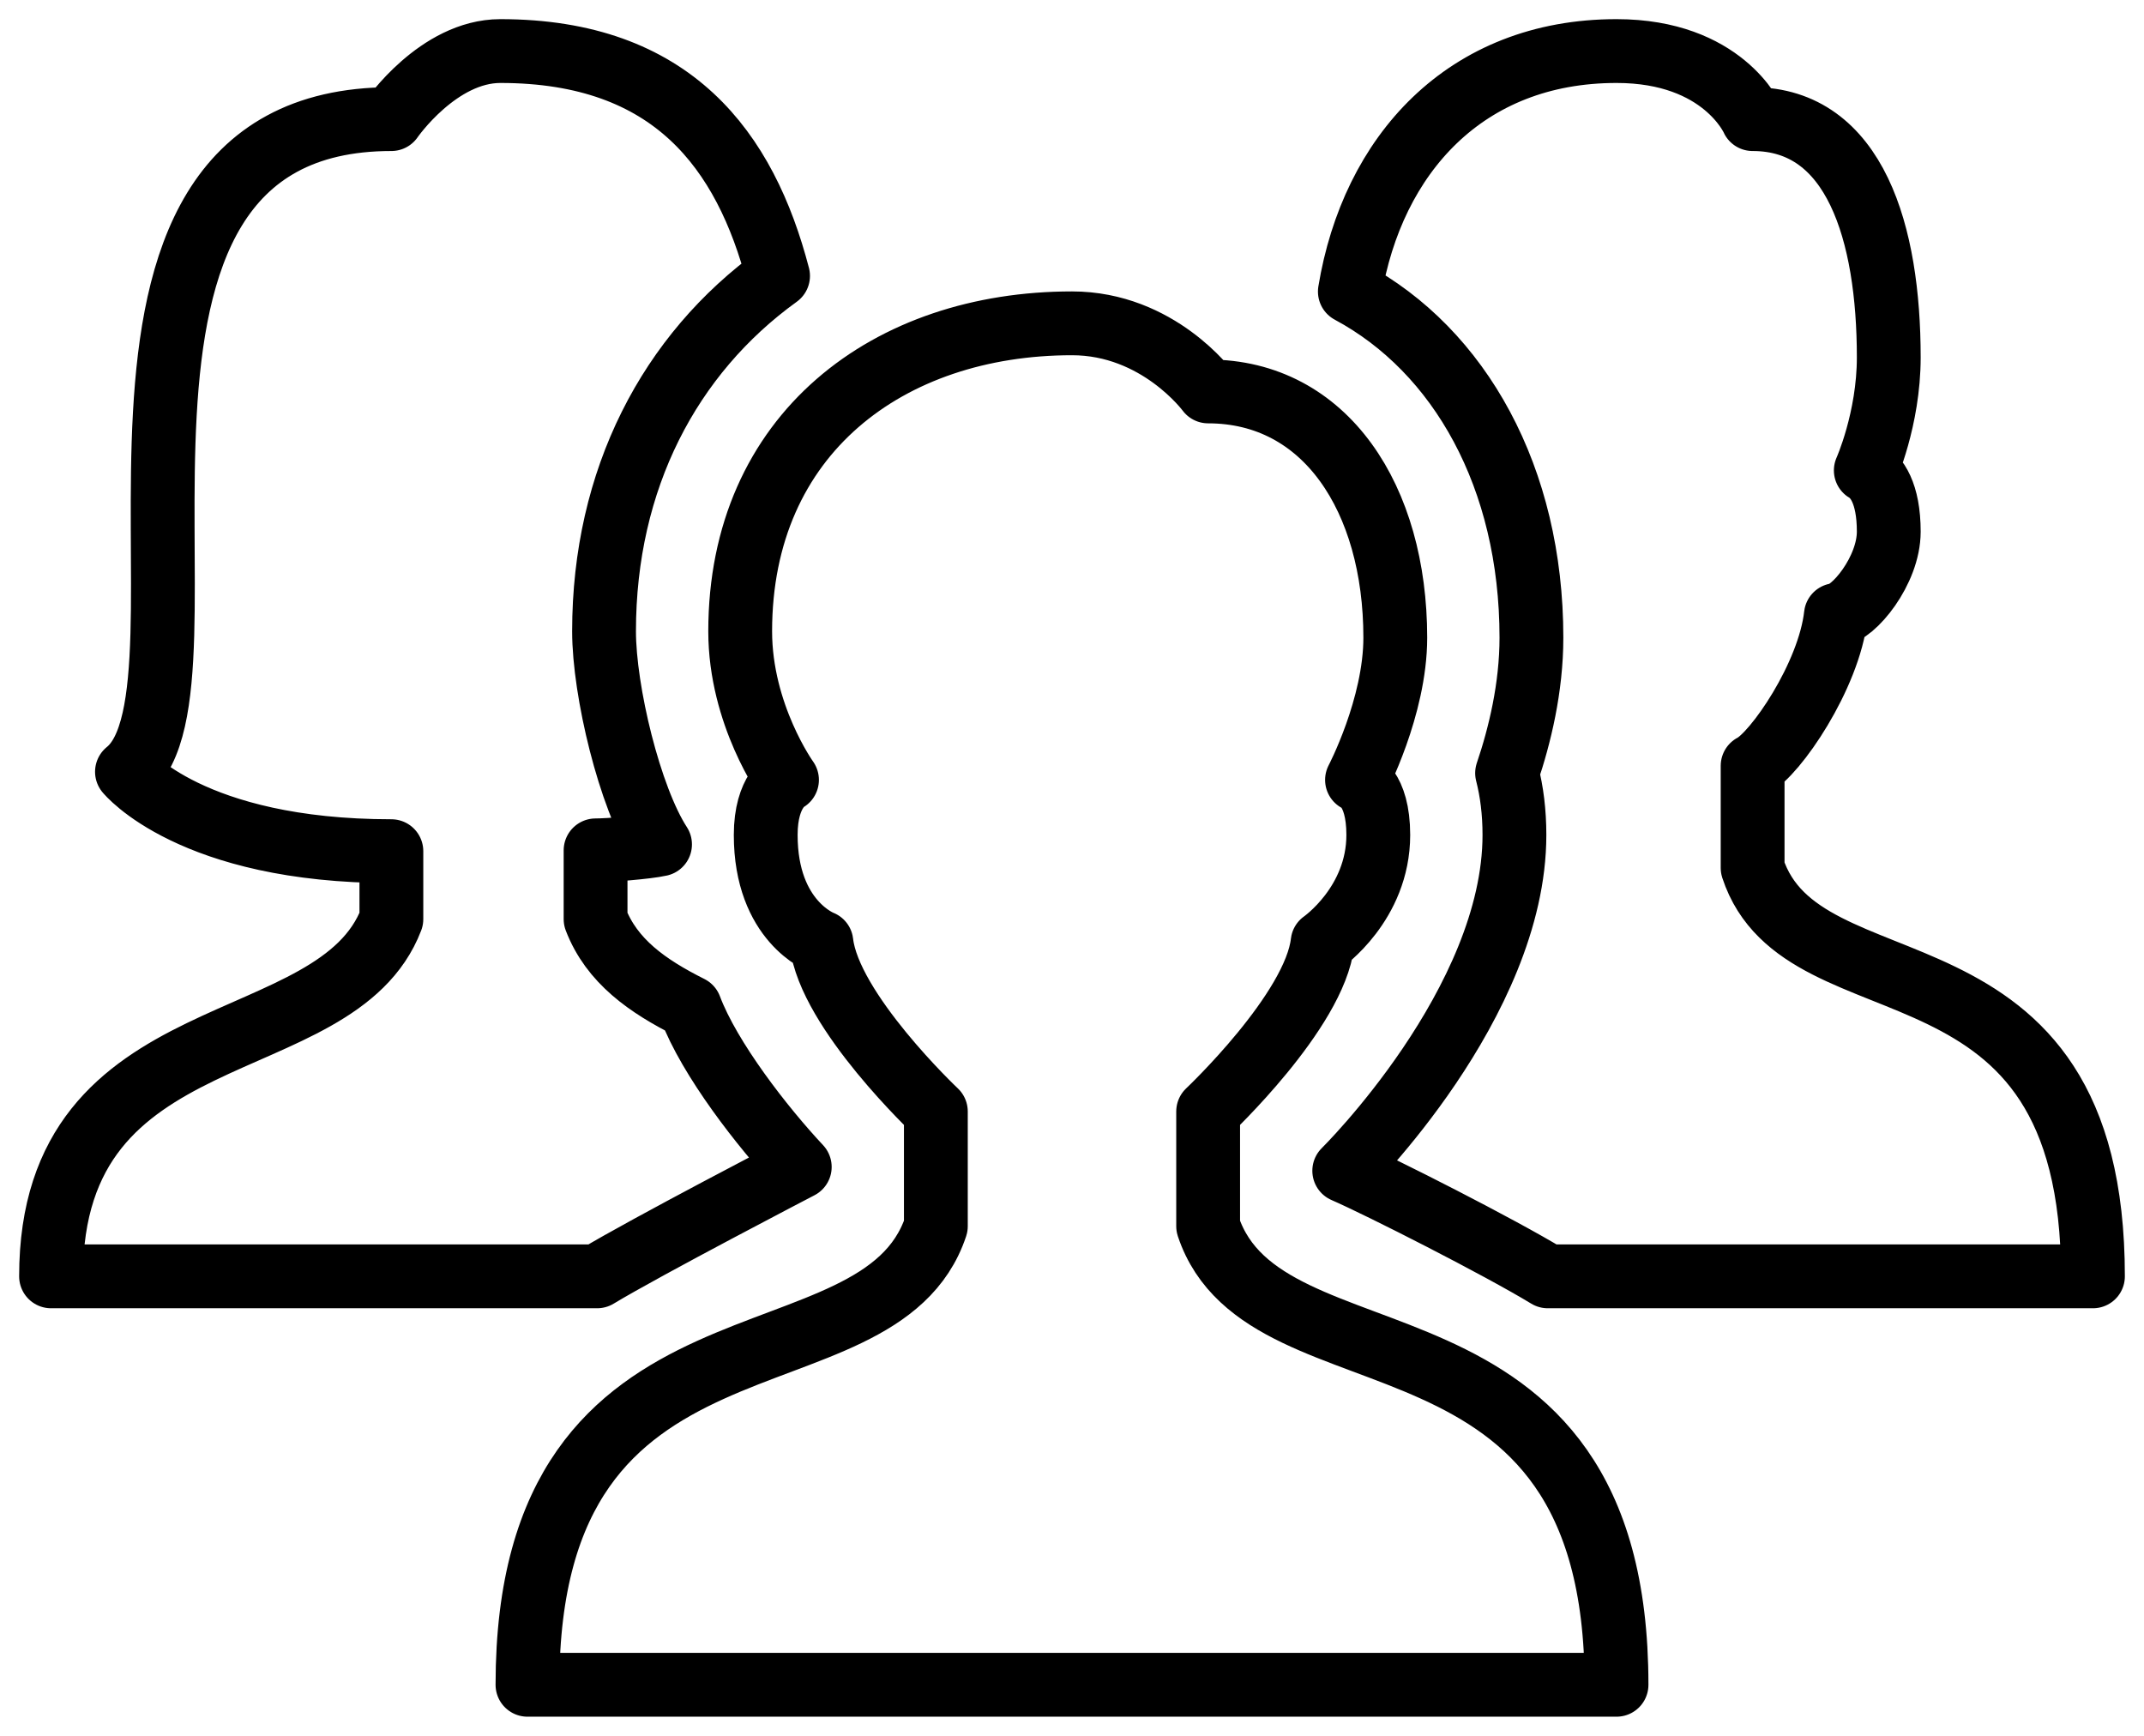 <svg width="42" height="34" viewBox="0 0 42 34" fill="none" xmlns="http://www.w3.org/2000/svg">
    <path
        d="M9.802 1C8.583 1 7.667 2.333 7.667 2.333C0.687 2.333 4.538 13.475 2.487 15.117C2.487 15.117 3.744 16.672 7.667 16.672V18.003C6.583 20.827 1 19.783 1 25H11.698C12.637 24.432 15.667 22.857 15.667 22.857C14.943 22.084 13.898 20.746 13.518 19.734C12.686 19.317 11.983 18.827 11.667 18.003V16.656C11.92 16.656 12.667 16.598 12.93 16.539C12.335 15.623 11.833 13.535 11.833 12.365C11.833 9.387 13.116 6.938 15.242 5.404C14.601 2.949 13.177 1 9.802 1ZM31.667 1C28.703 1 26.883 3.039 26.443 5.711C28.597 6.866 30 9.355 30 12.49C30 13.47 29.771 14.412 29.523 15.143C29.616 15.505 29.667 15.908 29.667 16.354C29.667 19.648 26.333 22.932 26.333 22.932C27.057 23.248 29.374 24.425 30.32 25H41C41 18 35.316 20 34.333 17V15C34.776 14.777 35.83 13.244 35.964 12.047C36.31 12.02 37 11.173 37 10.414C37 9.655 36.759 9.336 36.55 9.214C36.55 9.214 37 8.212 37 7C37 4.572 36.344 2.333 34.333 2.333C34.333 2.333 33.756 1 31.667 1ZM21 6.333C17.411 6.333 14.5 8.495 14.5 12.365C14.5 14.001 15.417 15.276 15.417 15.276C15.417 15.276 15 15.481 15 16.354C15 18.052 16.091 18.458 16.091 18.458C16.243 19.802 18.333 21.771 18.333 21.771V24.018C17.211 27.386 10.333 25.167 10.333 33H31.667C31.667 25.14 24.789 27.386 23.667 24.018V21.771C23.667 21.771 25.757 19.802 25.909 18.458C25.909 18.458 27 17.705 27 16.354C27 15.418 26.583 15.276 26.583 15.276C26.583 15.276 27.333 13.85 27.333 12.49C27.333 9.763 25.965 7.667 23.667 7.667C23.667 7.667 22.691 6.333 21 6.333Z"
        stroke="currentColor" stroke-width="1.25" stroke-linejoin="round"/>
</svg>

